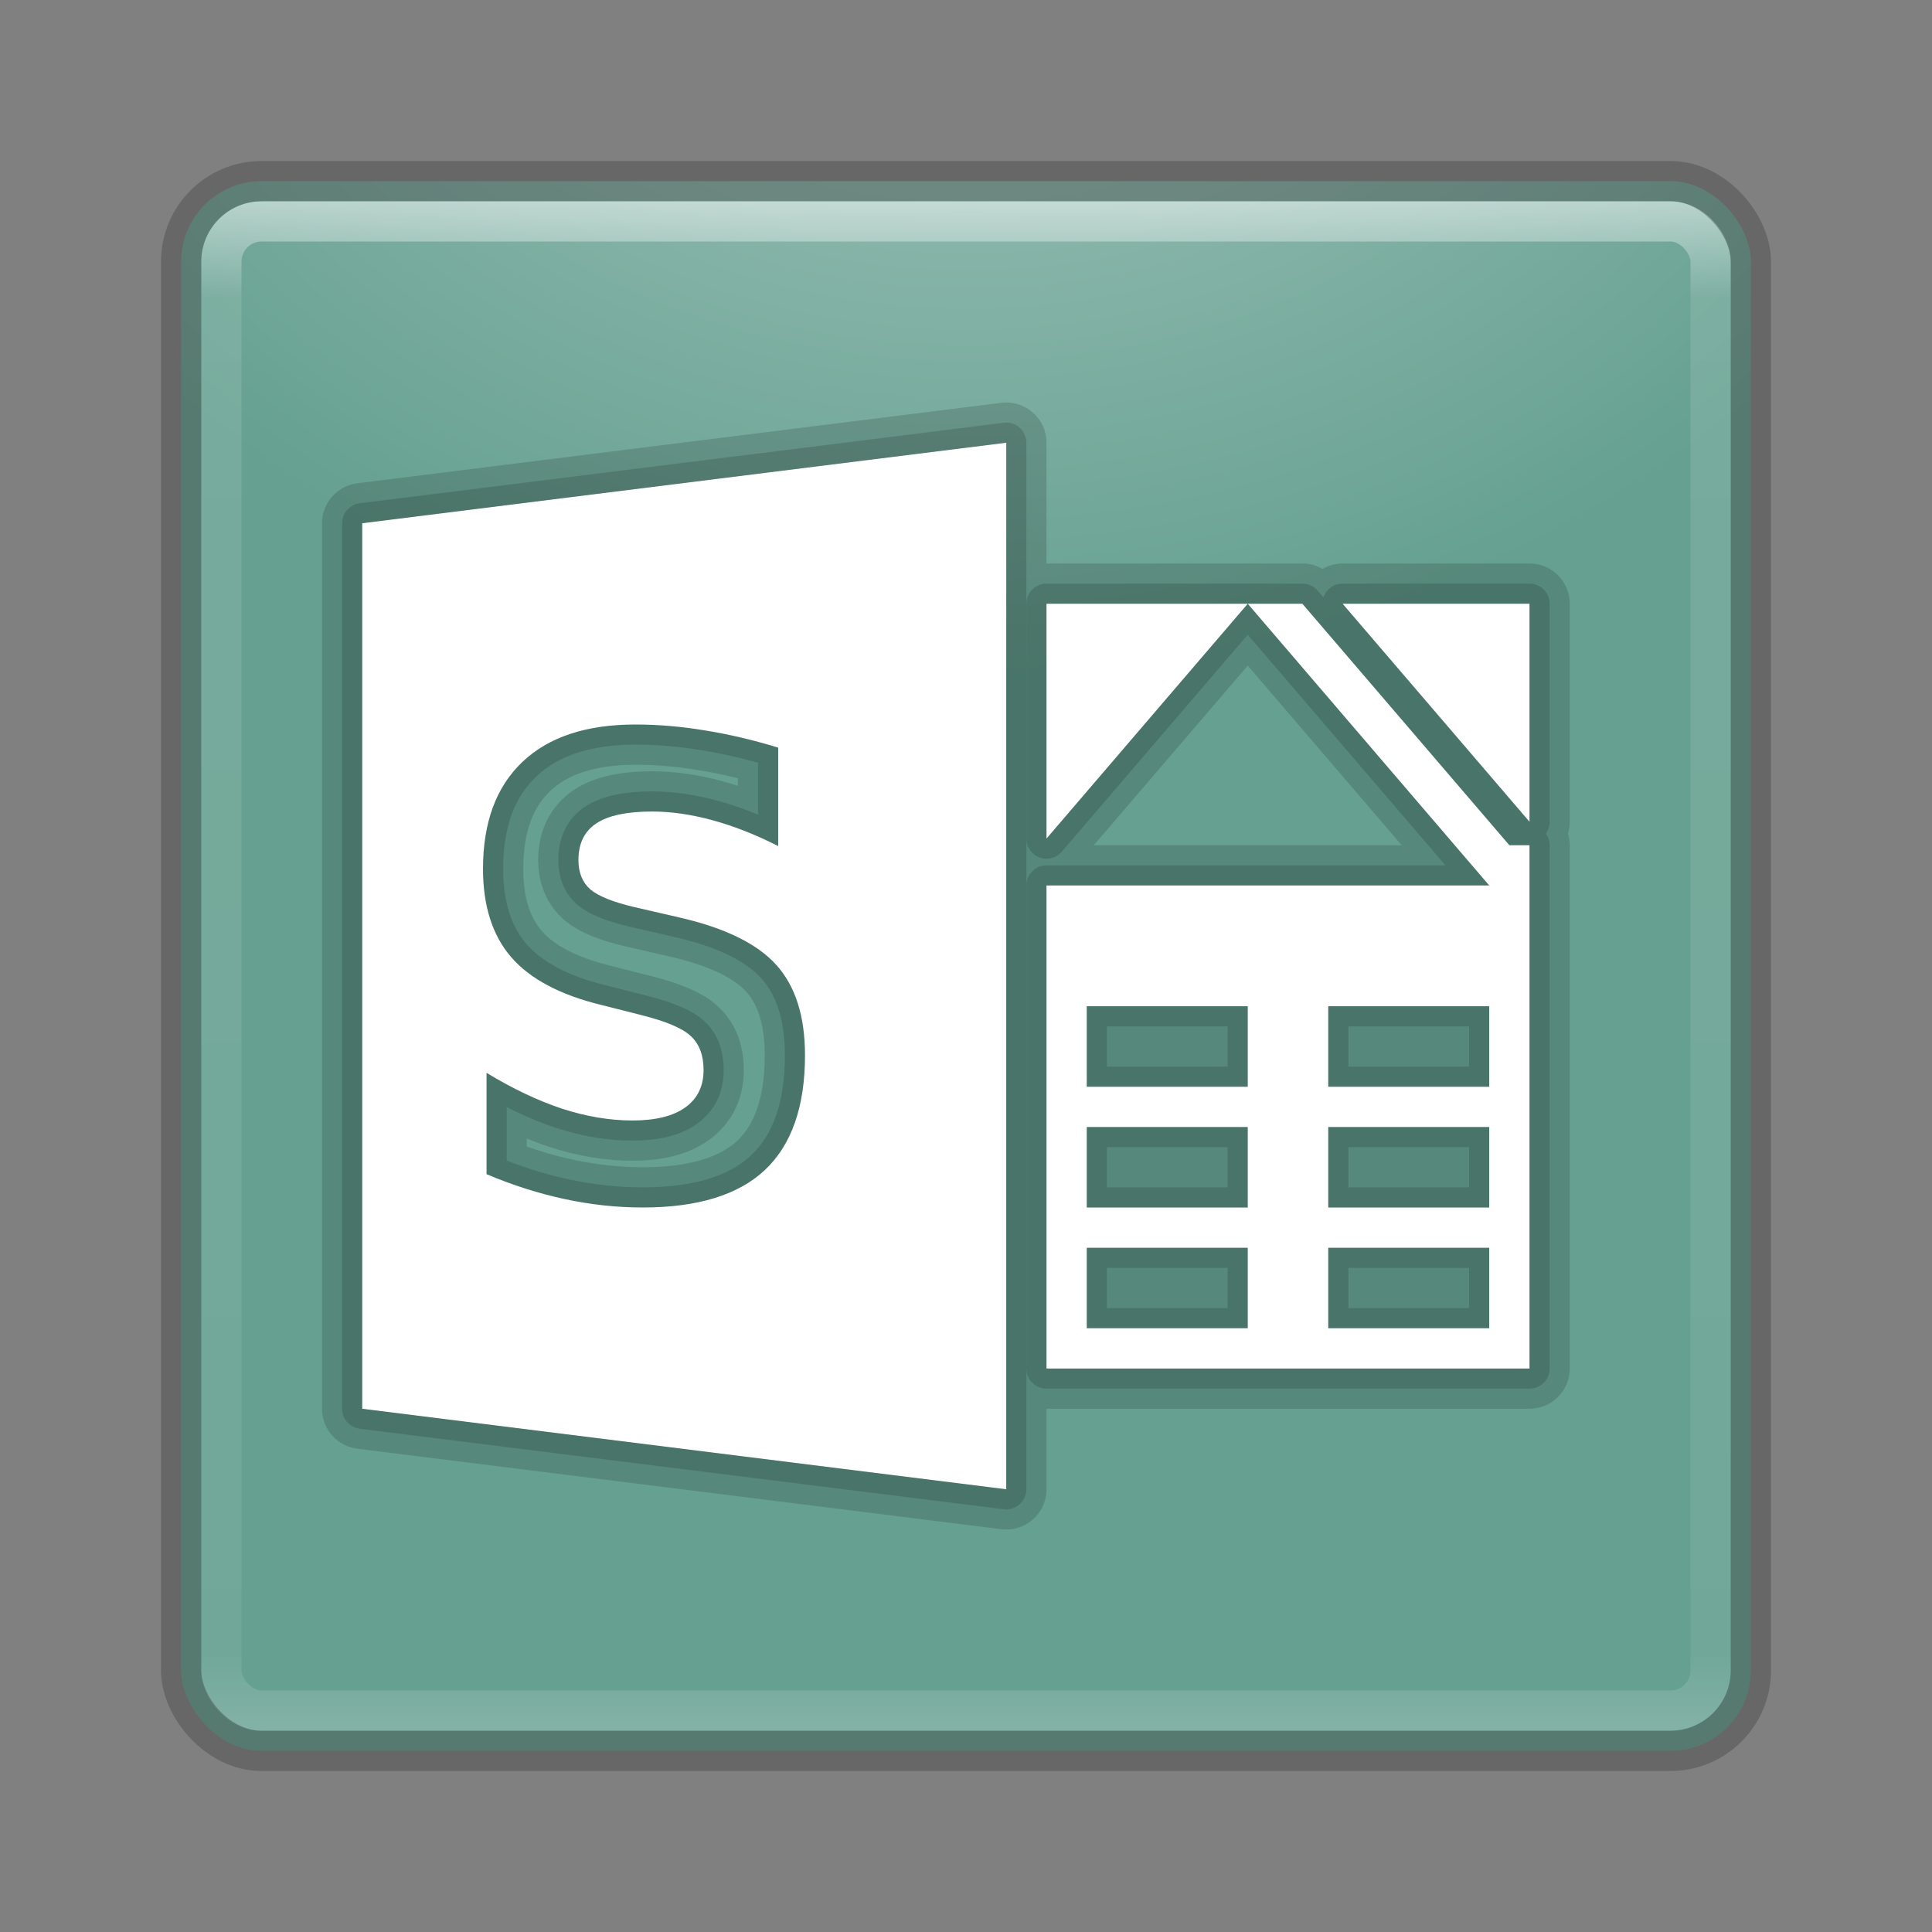 <?xml version="1.0" encoding="UTF-8" standalone="no"?>
<!-- Created with Inkscape (http://www.inkscape.org/) -->

<svg
   xmlns:dc="http://purl.org/dc/elements/1.1/"
   xmlns:cc="http://creativecommons.org/ns#"
   xmlns:rdf="http://www.w3.org/1999/02/22-rdf-syntax-ns#"
   xmlns:svg="http://www.w3.org/2000/svg"
   xmlns="http://www.w3.org/2000/svg"
   xmlns:sodipodi="http://sodipodi.sourceforge.net/DTD/sodipodi-0.dtd"
   xmlns:inkscape="http://www.inkscape.org/namespaces/inkscape"
   id="svg3143"
   height="48"
   width="48"
   version="1.1"
   inkscape:version="0.91 r13725"
   sodipodi:docname="ms-sway.svg">
  <rect width="100%" height="100%" fill="#808080" stroke="none"/>
  <sodipodi:namedview
     pagecolor="#ffffff"
     bordercolor="#666666"
     borderopacity="1"
     objecttolerance="10"
     gridtolerance="10"
     guidetolerance="10"
     inkscape:pageopacity="0"
     inkscape:pageshadow="2"
     inkscape:window-width="1535"
     inkscape:window-height="876"
     id="namedview41"
     showgrid="false"
     inkscape:zoom="4.9166667"
     inkscape:cx="-10.779661"
     inkscape:cy="24"
     inkscape:window-x="65"
     inkscape:window-y="24"
     inkscape:window-maximized="1"
     inkscape:current-layer="svg3143" />
  <defs
     id="defs3145">
    <radialGradient
       id="radialGradient3030"
       gradientUnits="userSpaceOnUse"
       cy="43.5"
       cx="4.993"
       gradientTransform="matrix(2.004 0 0 1.4 27.988 -17.4)"
       r="2.5">
      <stop
         id="stop2883"
         stop-color="#181818"
         offset="0" />
      <stop
         id="stop2885"
         stop-color="#181818"
         stop-opacity="0"
         offset="1" />
    </radialGradient>
    <radialGradient
       id="radialGradient3032"
       gradientUnits="userSpaceOnUse"
       cy="43.5"
       cx="4.993"
       gradientTransform="matrix(2.004 0 0 1.4 -20.012 -104.4)"
       r="2.5">
      <stop
         id="stop2889"
         stop-color="#181818"
         offset="0" />
      <stop
         id="stop2891"
         stop-color="#181818"
         stop-opacity="0"
         offset="1" />
    </radialGradient>
    <linearGradient
       id="linearGradient3034"
       y2="39.999"
       gradientUnits="userSpaceOnUse"
       x2="25.058"
       y1="47.028"
       x1="25.058">
      <stop
         id="stop2895"
         stop-color="#181818"
         stop-opacity="0"
         offset="0" />
      <stop
         id="stop2897"
         stop-color="#181818"
         offset=".5" />
      <stop
         id="stop2899"
         stop-color="#181818"
         stop-opacity="0"
         offset="1" />
    </linearGradient>
    <linearGradient
       id="linearGradient3044"
       y2="43"
       gradientUnits="userSpaceOnUse"
       x2="24"
       gradientTransform="translate(5.3e-6,1)"
       y1="5"
       x1="24">
      <stop
         id="stop3926-7"
         stop-color="#fff"
         offset="0" />
      <stop
         id="stop3928-3"
         stop-color="#fff"
         stop-opacity=".235"
         offset=".063" />
      <stop
         id="stop3930-7"
         stop-color="#fff"
         stop-opacity=".157"
         offset=".951" />
      <stop
         id="stop3932-1"
         stop-color="#fff"
         stop-opacity=".392"
         offset="1" />
    </linearGradient>
    <radialGradient
       id="radialGradient3053"
       gradientUnits="userSpaceOnUse"
       cy="9.994"
       cx="8.276"
       gradientTransform="matrix(0,6.668,-8.186,0,105.88,-59.463)"
       r="12.672">
      <stop
         id="stop4277"
         stop-color="#a9cac1"
         offset="0" />
      <stop
         id="stop4279"
         stop-color="#65a090"
         offset=".262" />
      <stop
         id="stop4281"
         stop-color="#65a090"
         offset=".705" />
      <stop
         id="stop4283"
         stop-color="#14201a"
         offset="1" />
    </radialGradient>
  </defs>
  <g
     id="g4169"
     transform="translate(0,-1)">
    <rect
       x="4.5"
       y="5.5"
       width="39"
       height="39"
       ry="2"
       rx="2"
       style="color:#000000;fill:url(#radialGradient3053)"
       id="rect5505-21" />
    <rect
       x="5.5"
       y="6.5"
       width="37"
       height="37"
       ry="1"
       rx="1"
       id="rect6741-2"
       style="opacity:0.5;fill:none;stroke:url(#linearGradient3044);stroke-linecap:round;stroke-linejoin:round" />
    <rect
       x="4.5"
       y="5.5"
       width="39"
       height="39"
       ry="2"
       rx="2"
       style="color:#000000;opacity:0.4;fill:none;stroke:#434343;stroke-linecap:round;stroke-linejoin:round"
       id="rect5505-21-1" />
    <g
       id="g4329"
       style="opacity:0.15;fill:none;stroke:#000000;stroke-width:2;stroke-linecap:round;stroke-linejoin:round">
      <path
         d="m 25,12 -16,2 0,22 16,2 0,-26 z m -9.211,7 c 0.557,0 1.13,0.048 1.719,0.146 0.588,0.093 1.197,0.237 1.826,0.428 l 0,2.447 c -0.557,-0.284 -1.099,-0.497 -1.629,-0.642 -0.53,-0.145 -1.031,-0.217 -1.502,-0.217 -0.625,0 -1.086,0.097 -1.385,0.293 -0.298,0.196 -0.447,0.501 -0.447,0.914 0,0.31 0.098,0.553 0.297,0.729 0.204,0.17 0.572,0.317 1.102,0.441 l 1.113,0.256 c 1.127,0.258 1.929,0.651 2.404,1.178 0.475,0.526 0.713,1.275 0.713,2.246 0,1.275 -0.333,2.226 -0.998,2.851 C 18.341,30.69 17.33,31 15.967,31 15.324,31 14.679,30.93 14.031,30.791 13.384,30.652 12.735,30.446 12.088,30.172 l 0,-2.518 c 0.647,0.393 1.273,0.69 1.875,0.891 0.607,0.196 1.19,0.293 1.752,0.293 0.57,0 1.007,-0.107 1.31,-0.324 0.304,-0.217 0.455,-0.527 0.455,-0.93 0,-0.362 -0.104,-0.642 -0.312,-0.838 -0.204,-0.196 -0.613,-0.37 -1.229,-0.525 L 14.928,25.965 C 13.914,25.717 13.17,25.322 12.699,24.779 12.233,24.237 12,23.505 12,22.586 12,21.434 12.327,20.549 12.979,19.93 13.63,19.31 14.567,19 15.789,19 Z"
         id="path4331"
         inkscape:connector-curvature="0" />
      <path
         d="m 26,16 0,0.5 0,0.5 0,2 0,1 0,1.834 L 31,16 Z m 5,0 6,7 -11,0 0,2 0,1 0,2 0,1 0,2 0,1 0,2 0,0.5 0,0.5 12,0 0,-13 -0.5,0 -5.143,-6 z M 33.357,16 38,21.416 38,16 Z M 27,26 29.266,26 31,26 31,28 29.266,28 27,28 Z m 6,0 4,0 0,2 -4,0 z m -6,3 2.266,0 1.734,0 0,2 -1.734,0 -2.266,0 z m 6,0 4,0 0,2 -4,0 z m -6,3 2.266,0 1.734,0 0,2 -1.734,0 -2.266,0 z m 6,0 4,0 0,2 -4,0 z"
         id="path4333"
         inkscape:connector-curvature="0"
         style="opacity:1" />
    </g>
    <g
       id="g4335"
       style="opacity:0.15;fill:none;stroke:#000000;stroke-linecap:round;stroke-linejoin:round">
      <path
         d="m 25,12 -16,2 0,22 16,2 0,-26 z m -9.211,7 c 0.557,0 1.13,0.048 1.719,0.146 0.588,0.093 1.197,0.237 1.826,0.428 l 0,2.447 c -0.557,-0.284 -1.099,-0.497 -1.629,-0.642 -0.53,-0.145 -1.031,-0.217 -1.502,-0.217 -0.625,0 -1.086,0.097 -1.385,0.293 -0.298,0.196 -0.447,0.501 -0.447,0.914 0,0.31 0.098,0.553 0.297,0.729 0.204,0.17 0.572,0.317 1.102,0.441 l 1.113,0.256 c 1.127,0.258 1.929,0.651 2.404,1.178 0.475,0.526 0.713,1.275 0.713,2.246 0,1.275 -0.333,2.226 -0.998,2.851 C 18.341,30.69 17.33,31 15.967,31 15.324,31 14.679,30.93 14.031,30.791 13.384,30.652 12.735,30.446 12.088,30.172 l 0,-2.518 c 0.647,0.393 1.273,0.69 1.875,0.891 0.607,0.196 1.19,0.293 1.752,0.293 0.57,0 1.007,-0.107 1.31,-0.324 0.304,-0.217 0.455,-0.527 0.455,-0.93 0,-0.362 -0.104,-0.642 -0.312,-0.838 -0.204,-0.196 -0.613,-0.37 -1.229,-0.525 L 14.928,25.965 C 13.914,25.717 13.17,25.322 12.699,24.779 12.233,24.237 12,23.505 12,22.586 12,21.434 12.327,20.549 12.979,19.93 13.63,19.31 14.567,19 15.789,19 Z"
         id="path4337"
         inkscape:connector-curvature="0" />
      <path
         d="m 26,16 0,0.5 0,0.5 0,2 0,1 0,1.834 L 31,16 Z m 5,0 6,7 -11,0 0,2 0,1 0,2 0,1 0,2 0,1 0,2 0,0.5 0,0.5 12,0 0,-13 -0.5,0 -5.143,-6 z M 33.357,16 38,21.416 38,16 Z M 27,26 29.266,26 31,26 31,28 29.266,28 27,28 Z m 6,0 4,0 0,2 -4,0 z m -6,3 2.266,0 1.734,0 0,2 -1.734,0 -2.266,0 z m 6,0 4,0 0,2 -4,0 z m -6,3 2.266,0 1.734,0 0,2 -1.734,0 -2.266,0 z m 6,0 4,0 0,2 -4,0 z"
         id="path4339"
         inkscape:connector-curvature="0"
         style="opacity:1" />
    </g>
    <g
       id="g4325"
       style="fill:#ffffff">
      <path
         d="m 25,12 -16,2 0,22 16,2 0,-26 z m -9.211,7 c 0.557,0 1.13,0.048 1.719,0.146 0.588,0.093 1.197,0.237 1.826,0.428 l 0,2.447 c -0.557,-0.284 -1.099,-0.497 -1.629,-0.642 -0.53,-0.145 -1.031,-0.217 -1.502,-0.217 -0.625,0 -1.086,0.097 -1.385,0.293 -0.298,0.196 -0.447,0.501 -0.447,0.914 0,0.31 0.098,0.553 0.297,0.729 0.204,0.17 0.572,0.317 1.102,0.441 l 1.113,0.256 c 1.127,0.258 1.929,0.651 2.404,1.178 0.475,0.526 0.713,1.275 0.713,2.246 0,1.275 -0.333,2.226 -0.998,2.851 C 18.341,30.69 17.33,31 15.967,31 15.324,31 14.679,30.93 14.031,30.791 13.384,30.652 12.735,30.446 12.088,30.172 l 0,-2.518 c 0.647,0.393 1.273,0.69 1.875,0.891 0.607,0.196 1.19,0.293 1.752,0.293 0.57,0 1.007,-0.107 1.31,-0.324 0.304,-0.217 0.455,-0.527 0.455,-0.93 0,-0.362 -0.104,-0.642 -0.312,-0.838 -0.204,-0.196 -0.613,-0.37 -1.229,-0.525 L 14.928,25.965 C 13.914,25.717 13.17,25.322 12.699,24.779 12.233,24.237 12,23.505 12,22.586 12,21.434 12.327,20.549 12.979,19.93 13.63,19.31 14.567,19 15.789,19 Z"
         id="path4276"
         inkscape:connector-curvature="0" />
      <path
         d="m 26,16 0,0.5 0,0.5 0,2 0,1 0,1.834 L 31,16 Z m 5,0 6,7 -11,0 0,2 0,1 0,2 0,1 0,2 0,1 0,2 0,0.5 0,0.5 12,0 0,-13 -0.5,0 -5.143,-6 z M 33.357,16 38,21.416 38,16 Z M 27,26 29.266,26 31,26 31,28 29.266,28 27,28 Z m 6,0 4,0 0,2 -4,0 z m -6,3 2.266,0 1.734,0 0,2 -1.734,0 -2.266,0 z m 6,0 4,0 0,2 -4,0 z m -6,3 2.266,0 1.734,0 0,2 -1.734,0 -2.266,0 z m 6,0 4,0 0,2 -4,0 z"
         id="path4302"
         inkscape:connector-curvature="0" />
    </g>
  </g>
</svg>
